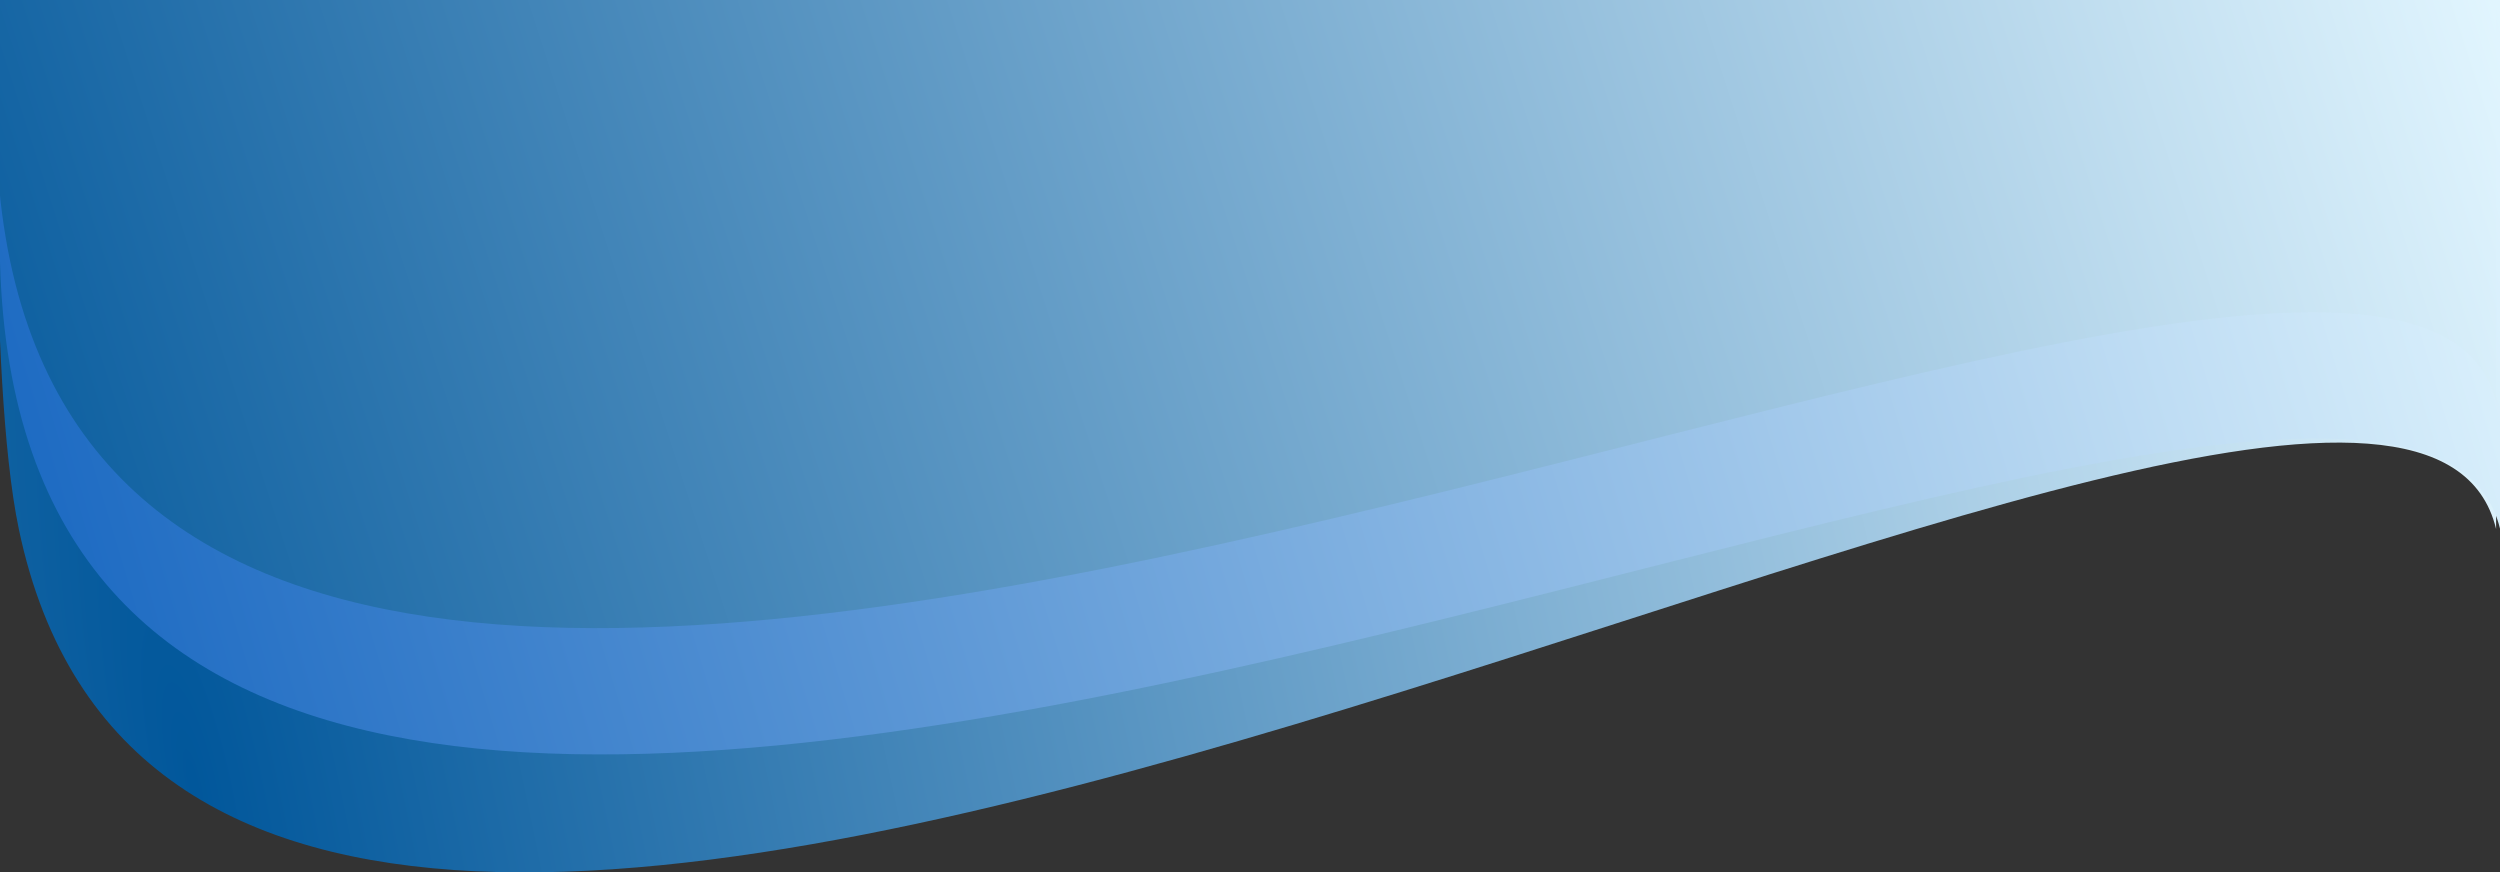 <svg width="1920" height="670" viewBox="0 0 1920 670" fill="none" xmlns="http://www.w3.org/2000/svg">
    <rect x="0" y="0" width="1920" height="670" fill="#333333" stroke="none"/>
    <path d="M-1 0H1917V406.288C1836.72 73.148 168.159 1140.39 14.446 406.288C-10.217 288.5 -1 0 -1 0Z" fill="url(#paint0_radial_4_23)" />
    <path d="M0 0H1920V406C1838.98 73.096 24 1098.5 0 201V0Z" fill="url(#paint1_linear_4_23)" />
    <path d="M-3 -97H1917V309C1835.98 -23.904 21 1001.5 -3 104V-97Z" fill="url(#paint2_linear_4_23)" />
    <defs>
        <radialGradient id="paint0_radial_4_23" cx="0" cy="0" r="1" gradientUnits="userSpaceOnUse" gradientTransform="translate(173 648) rotate(-12.641) scale(1790.37 8547.54)">
            <stop stop-color="#01579B" />
            <stop offset="1" stop-color="#E1F5FE" />
        </radialGradient>
        <linearGradient id="paint1_linear_4_23" x1="1.775e-05" y1="579" x2="1920" y2="0" gradientUnits="userSpaceOnUse">
            <stop stop-color="#1565C0" />
            <stop offset="1" stop-color="#E1F5FE" />
        </linearGradient>
        <linearGradient id="paint2_linear_4_23" x1="-3" y1="626" x2="1917" y2="6" gradientUnits="userSpaceOnUse">
            <stop stop-color="#01579B" />
            <stop offset="1" stop-color="#E1F5FE" />
        </linearGradient>
    </defs>
</svg>